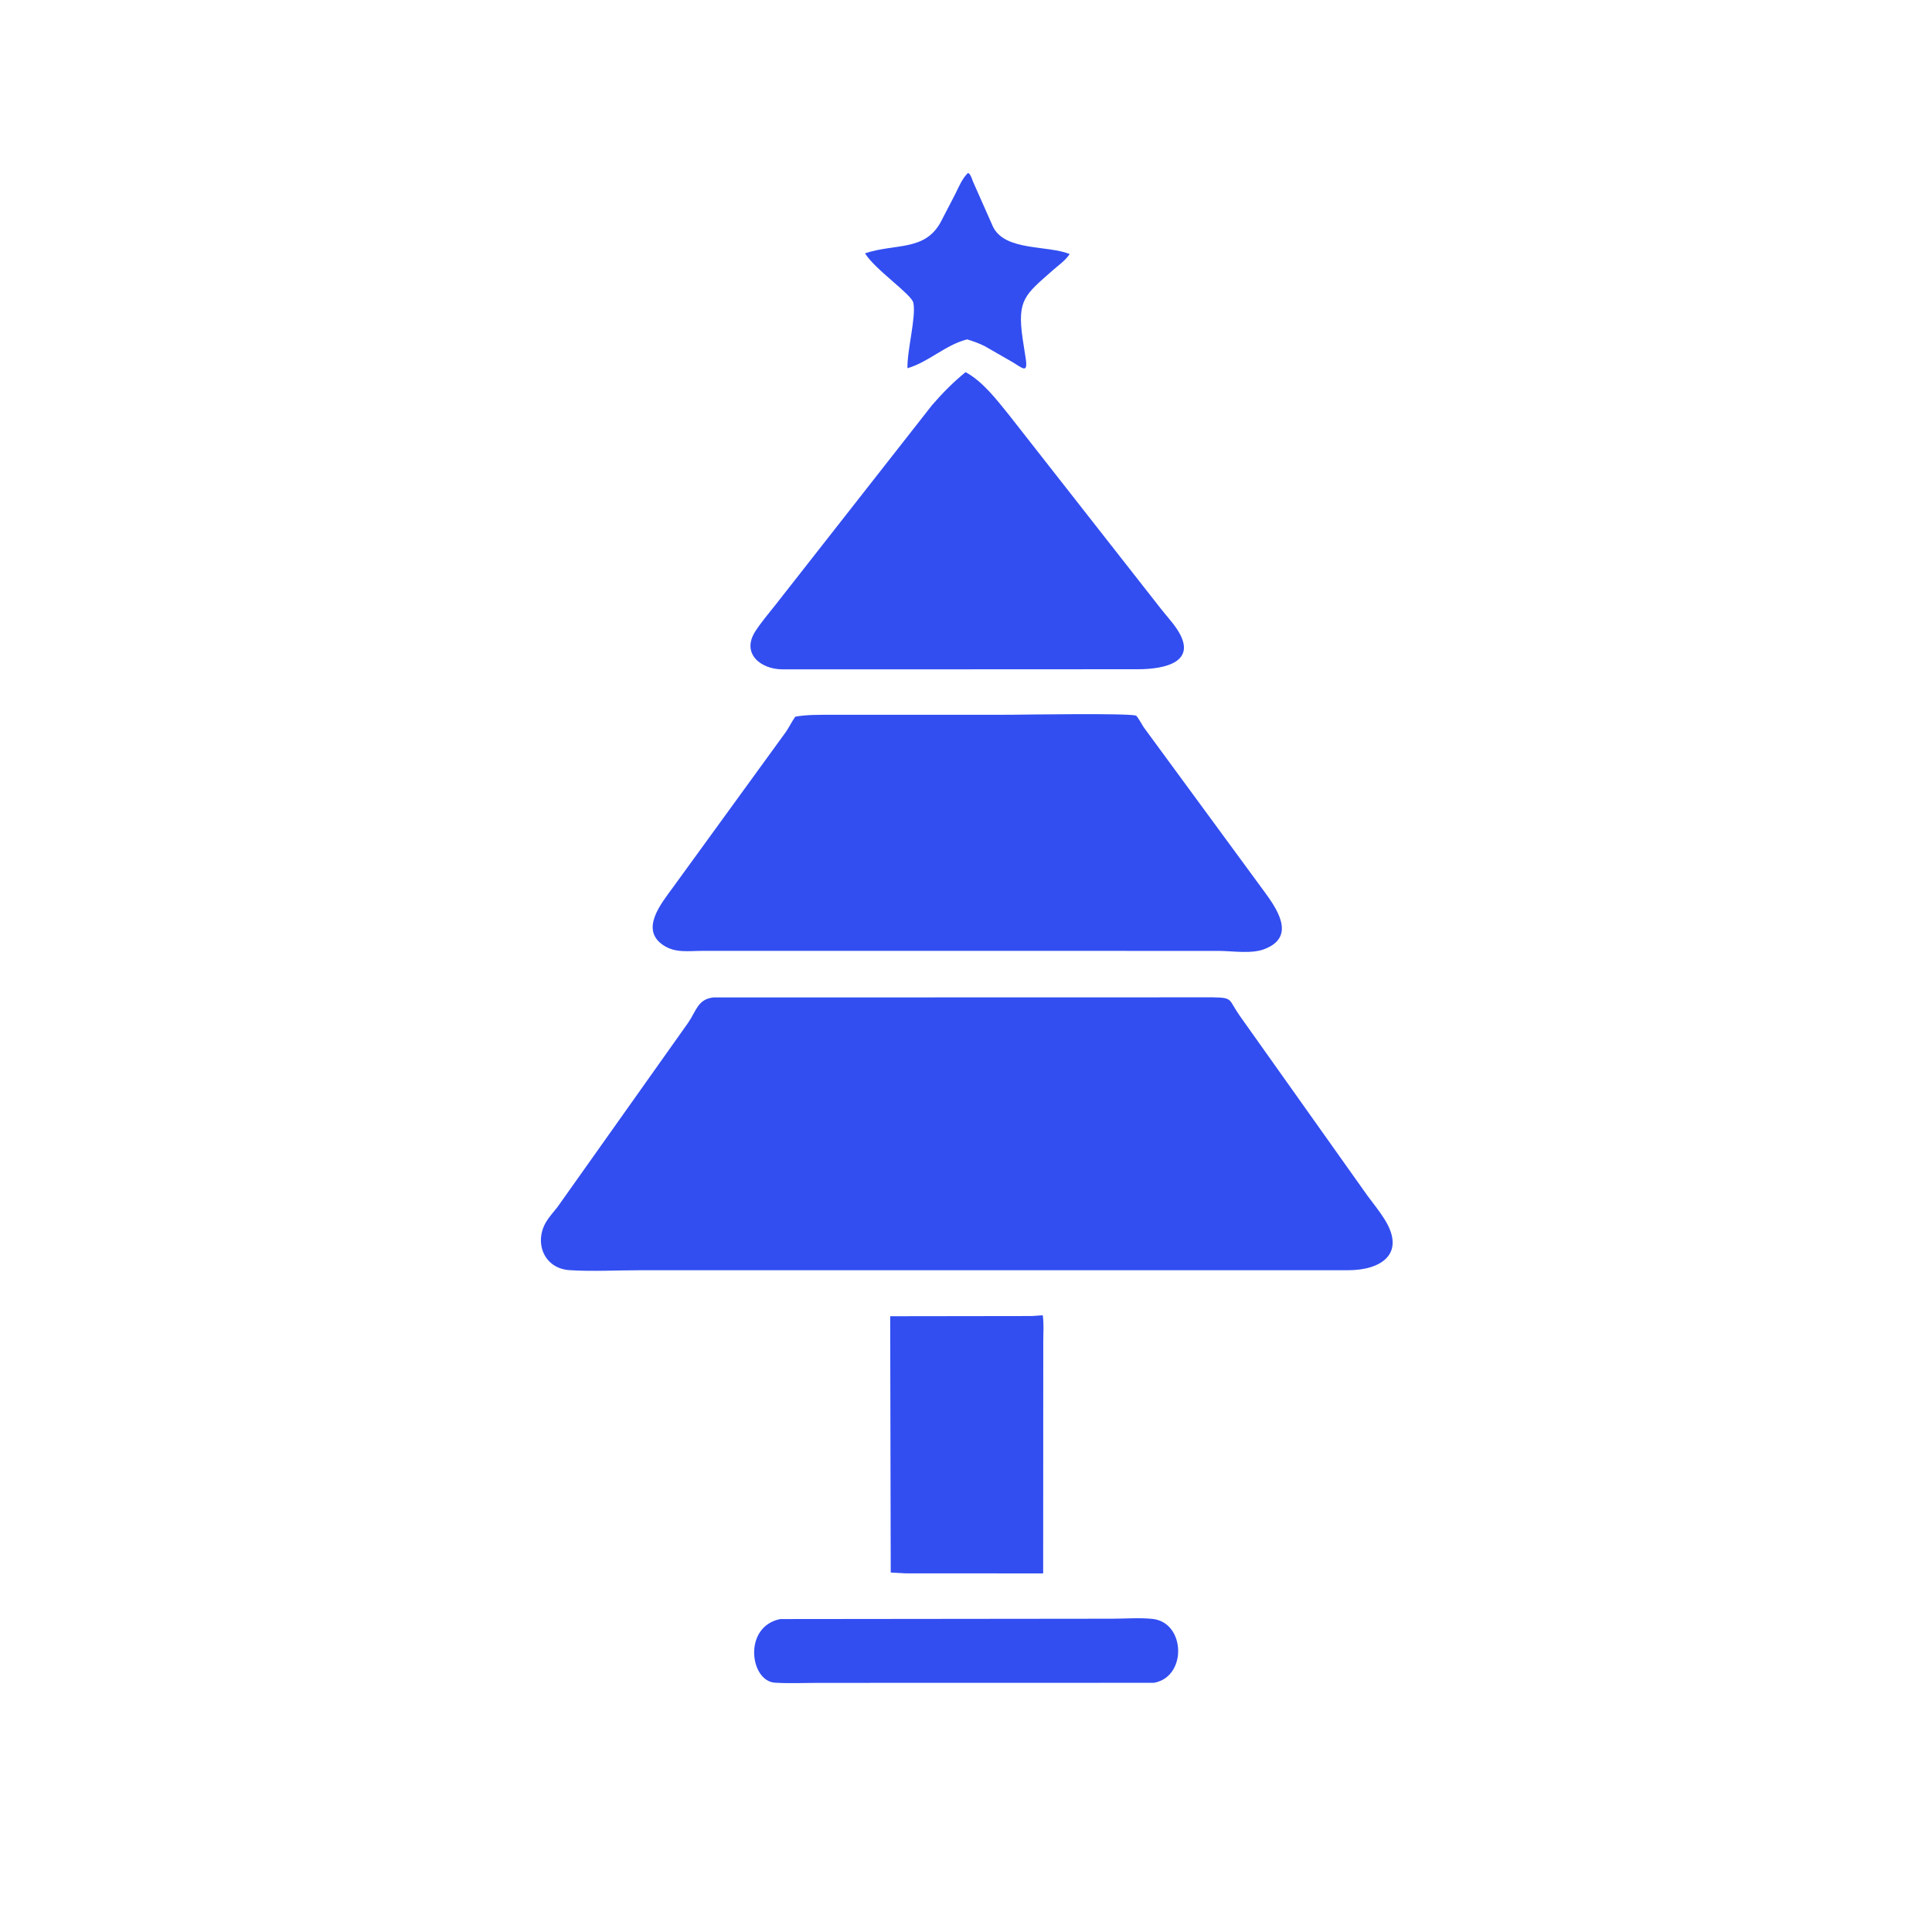 <svg xmlns="http://www.w3.org/2000/svg" width="50" height="50" viewBox="0 0 50 50" fill="none">
  <path d="M25.046 4.48L25.069 4.483C25.129 4.531 25.153 4.629 25.182 4.702L25.703 5.877C26.024 6.502 27.099 6.341 27.684 6.574C27.573 6.742 27.391 6.867 27.241 6.999C26.53 7.628 26.321 7.753 26.464 8.752L26.547 9.29C26.607 9.691 26.45 9.514 26.187 9.362L25.482 8.957C25.337 8.883 25.186 8.833 25.031 8.783C24.472 8.922 24.04 9.367 23.485 9.53C23.472 9.07 23.715 8.193 23.637 7.834C23.59 7.616 22.633 6.967 22.387 6.555C23.181 6.296 23.92 6.503 24.337 5.763L24.72 5.026C24.813 4.838 24.896 4.63 25.046 4.48Z" fill="#324EF1"/>
  <path d="M20.193 41.901L28.776 41.892C29.118 41.892 29.486 41.862 29.825 41.897C30.683 41.985 30.729 43.4 29.862 43.551L21.174 43.553C20.804 43.553 20.425 43.571 20.056 43.548C19.408 43.509 19.222 42.097 20.193 41.901Z" fill="#324EF1"/>
  <path d="M26.703 34.059L26.986 34.039C27.02 34.258 26.999 34.506 27 34.729L26.997 40.72L23.431 40.718L23.052 40.697L23.038 34.064L26.703 34.059Z" fill="#324EF1"/>
  <path d="M24.989 9.631C25.438 9.874 25.793 10.346 26.108 10.733L30.026 15.732C30.167 15.915 30.331 16.088 30.459 16.28C31.025 17.133 30.149 17.318 29.457 17.32L25.066 17.322L20.229 17.322C19.679 17.313 19.182 16.908 19.547 16.34C19.699 16.104 19.888 15.883 20.063 15.662L24.123 10.483C24.39 10.175 24.672 9.888 24.989 9.631Z" fill="#324EF1"/>
  <path d="M26.137 18.498C26.525 18.494 29.226 18.453 29.4 18.521C29.438 18.537 29.566 18.775 29.601 18.824L32.71 23.06C33.031 23.497 33.529 24.201 32.792 24.534L32.758 24.548C32.426 24.7 31.891 24.609 31.534 24.609L23.938 24.608L18.187 24.608C17.823 24.608 17.478 24.672 17.163 24.46C16.554 24.049 17.118 23.378 17.41 22.974L20.333 18.95C20.424 18.82 20.49 18.677 20.581 18.548C20.88 18.494 21.173 18.5 21.476 18.499L26.137 18.498Z" fill="#324EF1"/>
  <path d="M18.461 25.814L31.388 25.811C31.927 25.819 31.783 25.864 32.088 26.293L35.394 30.95C35.542 31.149 35.702 31.346 35.833 31.556C36.396 32.456 35.732 32.872 34.899 32.873L31.625 32.873L16.539 32.874C15.947 32.874 15.333 32.909 14.744 32.872C14.081 32.831 13.819 32.164 14.128 31.633C14.209 31.494 14.323 31.37 14.423 31.244L17.804 26.476C18.022 26.164 18.055 25.859 18.461 25.814Z" fill="#324EF1"/>
</svg>
